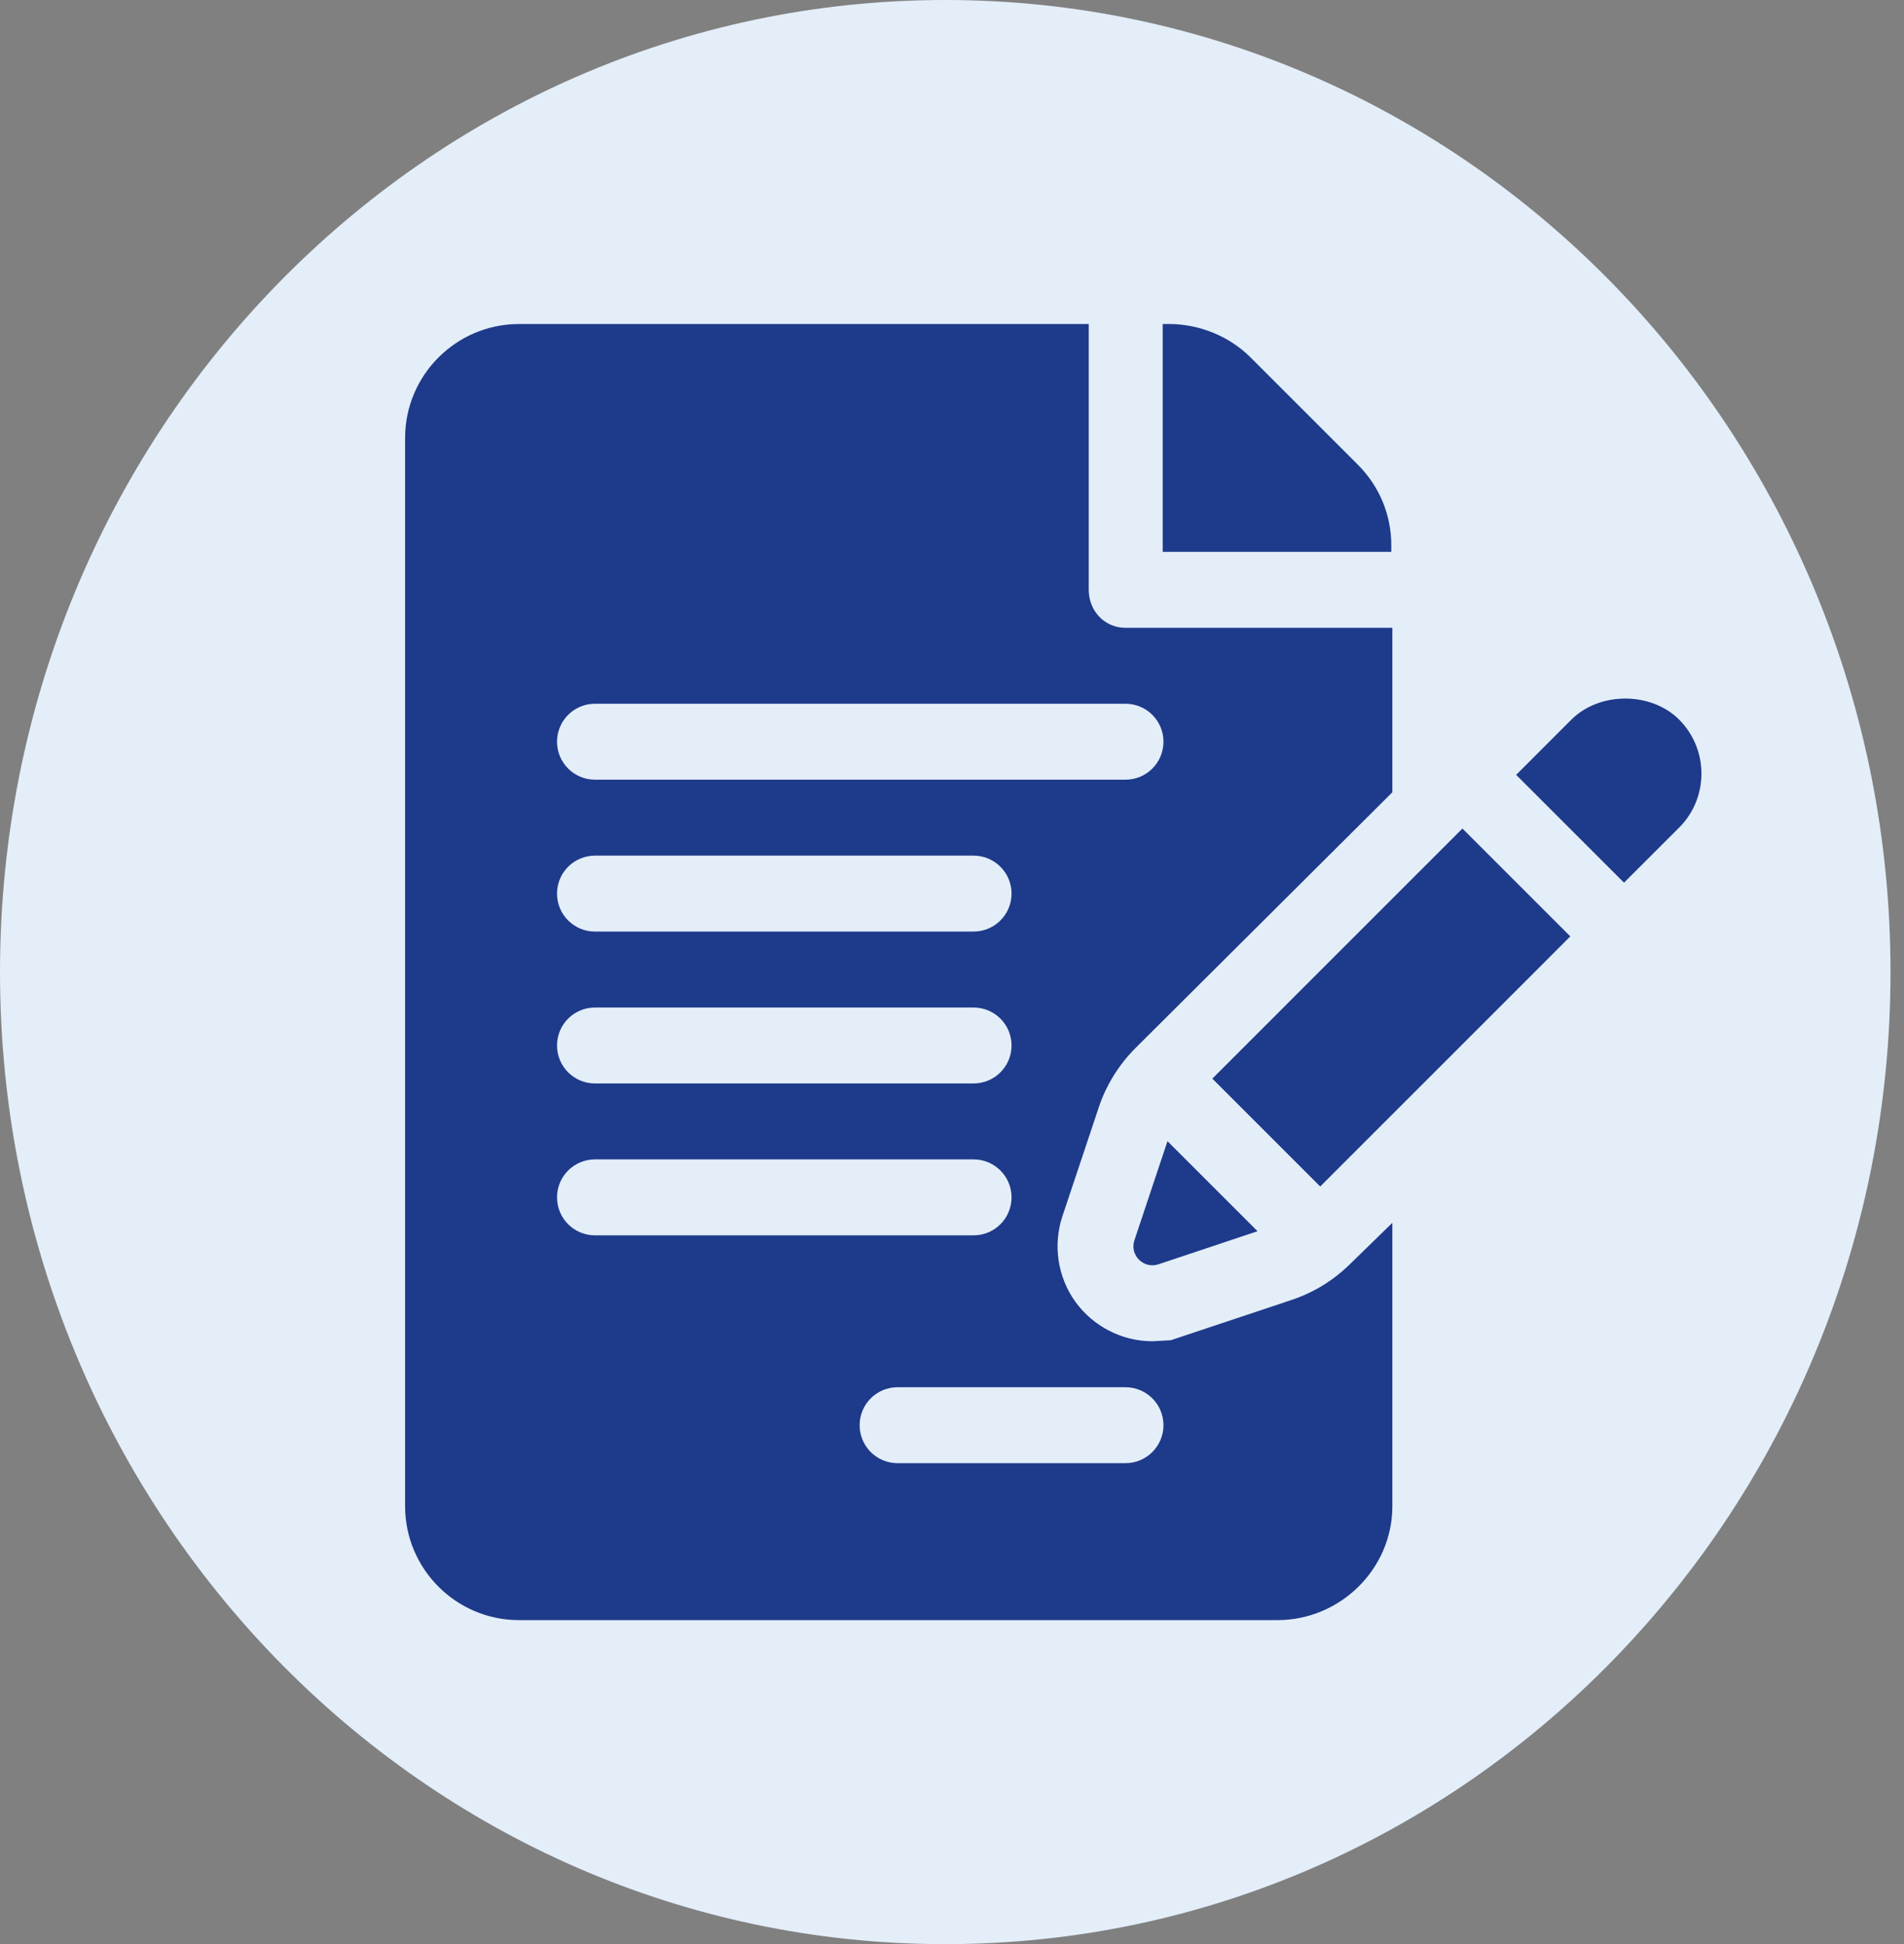 <svg width="47" height="48" viewBox="0 0 47 48" fill="none" xmlns="http://www.w3.org/2000/svg">
<rect x="0" y="0" width="47" height="48" fill="#808080" stroke="none"/>
<path d="M23.334 48C36.221 48 46.667 37.255 46.667 24C46.667 10.745 36.221 0 23.334 0C10.447 0 0 10.745 0 24C0 37.255 10.447 48 23.334 48Z" fill="#E3EEF9"/>
<g clip-path="url(#clip0_164_10266)">
<path d="M34.344 13.464C34.344 12.713 34.051 12.006 33.52 11.475L30.869 8.824C30.345 8.3 29.602 8 28.862 8H28.701V13.625H34.344L34.344 13.464Z" fill="#1E3A8A"/>
<path d="M27.121 27.346C27.3 26.801 27.614 26.294 28.022 25.883L34.37 19.561V15.5H27.782C27.264 15.5 26.875 15.081 26.875 14.562V8H12.812C11.262 8 10 9.262 10 10.812V37.188C10 38.738 11.262 40 12.812 40H31.532C33.083 40 34.37 38.738 34.37 37.188V30.191L33.339 31.196C32.922 31.61 32.433 31.911 31.882 32.095L28.901 33.09L28.447 33.115C27.696 33.115 26.986 32.749 26.544 32.138C26.107 31.529 25.988 30.74 26.226 30.027L27.121 27.346ZM14.688 24.875H24.032C24.55 24.875 24.97 25.294 24.97 25.812C24.97 26.331 24.55 26.75 24.032 26.75H14.688C14.169 26.75 13.75 26.331 13.75 25.812C13.75 25.294 14.169 24.875 14.688 24.875ZM13.75 22.062C13.75 21.544 14.169 21.125 14.688 21.125H24.032C24.55 21.125 24.97 21.544 24.97 22.062C24.97 22.581 24.55 23 24.032 23H14.688C14.169 23 13.75 22.581 13.75 22.062ZM13.75 29.562C13.75 29.044 14.169 28.625 14.688 28.625H24.032C24.55 28.625 24.97 29.044 24.97 29.562C24.97 30.081 24.55 30.5 24.032 30.5H14.688C14.169 30.5 13.75 30.081 13.75 29.562ZM27.782 34.25C28.3 34.25 28.72 34.669 28.72 35.188C28.72 35.706 28.3 36.125 27.782 36.125H22.157C21.639 36.125 21.22 35.706 21.22 35.188C21.22 34.669 21.639 34.25 22.157 34.25H27.782ZM14.688 19.25C14.169 19.25 13.75 18.831 13.75 18.312C13.75 17.794 14.169 17.375 14.688 17.375H27.782C28.3 17.375 28.72 17.794 28.72 18.312C28.72 18.831 28.3 19.25 27.782 19.25H14.688Z" fill="#1E3A8A"/>
<path d="M28.819 28.175L28.003 30.622C27.881 30.989 28.23 31.337 28.596 31.215L31.042 30.398L28.819 28.175ZM36.1 20.456L29.926 26.631L32.589 29.294C33.984 27.898 36.7 25.182 38.763 23.119L36.1 20.456ZM41.449 17.767C41.119 17.436 40.634 17.247 40.119 17.247C39.605 17.247 39.12 17.436 38.788 17.768L37.426 19.131L40.088 21.793L41.451 20.431C42.183 19.697 42.183 18.503 41.449 17.767Z" fill="#1E3A8A"/>
<path d="M41.451 20.431L41.451 20.431L41.457 20.425C41.455 20.427 41.453 20.429 41.451 20.431ZM41.465 20.417C41.471 20.411 41.471 20.411 41.465 20.417Z" fill="#1E3A8A"/>
</g>
<defs>
<clipPath id="clip0_164_10266">
<rect width="32" height="32" fill="white" transform="translate(10 8)"/>
</clipPath>
</defs>
</svg>
